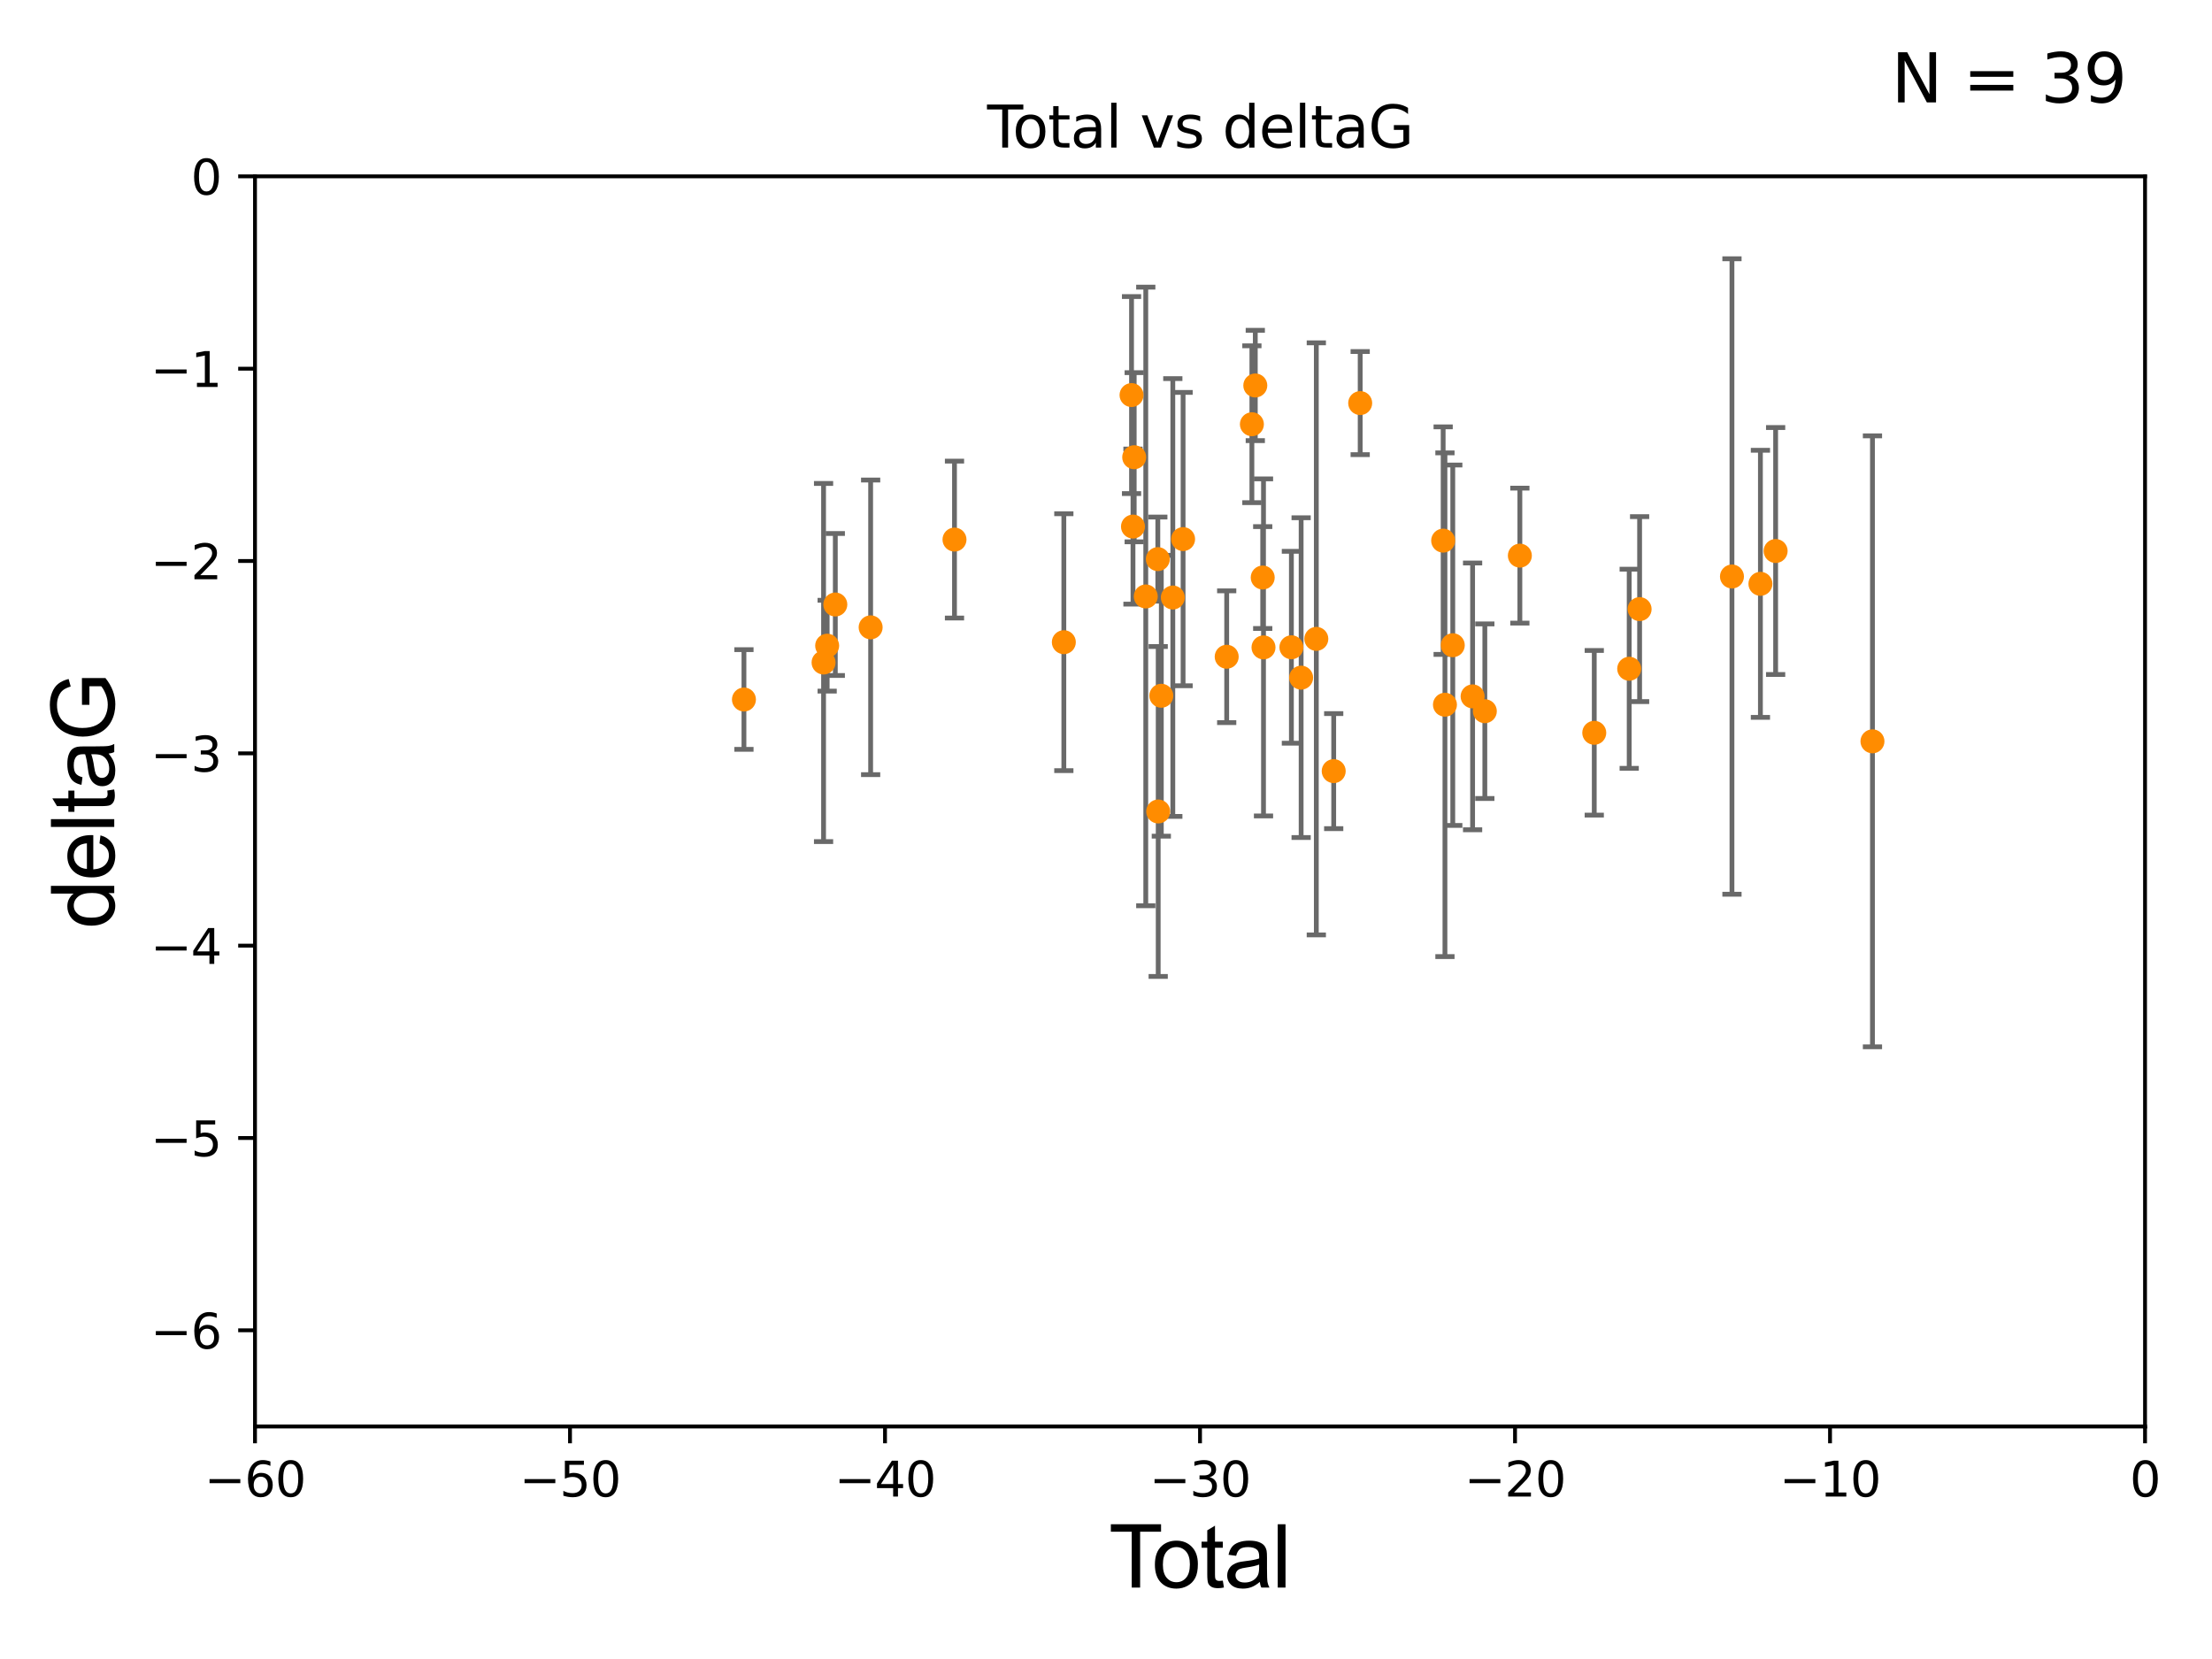 <?xml version="1.0" encoding="utf-8" standalone="no"?>
<!DOCTYPE svg PUBLIC "-//W3C//DTD SVG 1.1//EN"
  "http://www.w3.org/Graphics/SVG/1.1/DTD/svg11.dtd">
<svg xmlns:xlink="http://www.w3.org/1999/xlink" width="460.8pt" height="345.6pt" viewBox="0 0 460.8 345.6" xmlns="http://www.w3.org/2000/svg" version="1.1">
 <defs>
  <style type="text/css">*{stroke-linejoin: round; stroke-linecap: butt}</style>
 </defs>
 <g id="figure_1">
  <g id="patch_1">
   <path d="M 0 345.6 
L 460.8 345.6 
L 460.8 0 
L 0 0 
z
" style="fill: #ffffff"/>
  </g>
  <g id="axes_1">
   <g id="patch_2">
    <path d="M 53.12 297.16 
L 446.85 297.16 
L 446.85 36.739 
L 53.12 36.739 
z
" style="fill: #ffffff"/>
   </g>
   <g id="PathCollection_1">
    <defs>
     <path id="m7a48e1215f" d="M 0 1.118 
C 0.297 1.118 0.581 1 0.791 0.791 
C 1 0.581 1.118 0.297 1.118 0 
C 1.118 -0.297 1 -0.581 0.791 -0.791 
C 0.581 -1 0.297 -1.118 0 -1.118 
C -0.297 -1.118 -0.581 -1 -0.791 -0.791 
C -1 -0.581 -1.118 -0.297 -1.118 0 
C -1.118 0.297 -1 0.581 -0.791 0.791 
C -0.581 1 -0.297 1.118 0 1.118 
z
" style="stroke: #ff8c00"/>
    </defs>
    <g clip-path="url(#pa4c0f0b85e)">
     <use xlink:href="#m7a48e1215f" x="154.977" y="145.721" style="fill: #ff8c00; stroke: #ff8c00"/>
     <use xlink:href="#m7a48e1215f" x="171.564" y="138.013" style="fill: #ff8c00; stroke: #ff8c00"/>
     <use xlink:href="#m7a48e1215f" x="172.313" y="134.509" style="fill: #ff8c00; stroke: #ff8c00"/>
     <use xlink:href="#m7a48e1215f" x="174.011" y="125.928" style="fill: #ff8c00; stroke: #ff8c00"/>
     <use xlink:href="#m7a48e1215f" x="181.37" y="130.686" style="fill: #ff8c00; stroke: #ff8c00"/>
     <use xlink:href="#m7a48e1215f" x="198.839" y="112.404" style="fill: #ff8c00; stroke: #ff8c00"/>
     <use xlink:href="#m7a48e1215f" x="221.617" y="133.78" style="fill: #ff8c00; stroke: #ff8c00"/>
     <use xlink:href="#m7a48e1215f" x="235.72" y="82.3" style="fill: #ff8c00; stroke: #ff8c00"/>
     <use xlink:href="#m7a48e1215f" x="236.021" y="109.697" style="fill: #ff8c00; stroke: #ff8c00"/>
     <use xlink:href="#m7a48e1215f" x="236.275" y="95.251" style="fill: #ff8c00; stroke: #ff8c00"/>
     <use xlink:href="#m7a48e1215f" x="238.685" y="124.249" style="fill: #ff8c00; stroke: #ff8c00"/>
     <use xlink:href="#m7a48e1215f" x="241.195" y="116.475" style="fill: #ff8c00; stroke: #ff8c00"/>
     <use xlink:href="#m7a48e1215f" x="241.275" y="169.045" style="fill: #ff8c00; stroke: #ff8c00"/>
     <use xlink:href="#m7a48e1215f" x="241.924" y="144.937" style="fill: #ff8c00; stroke: #ff8c00"/>
     <use xlink:href="#m7a48e1215f" x="244.319" y="124.473" style="fill: #ff8c00; stroke: #ff8c00"/>
     <use xlink:href="#m7a48e1215f" x="246.459" y="112.303" style="fill: #ff8c00; stroke: #ff8c00"/>
     <use xlink:href="#m7a48e1215f" x="255.543" y="136.811" style="fill: #ff8c00; stroke: #ff8c00"/>
     <use xlink:href="#m7a48e1215f" x="260.792" y="88.376" style="fill: #ff8c00; stroke: #ff8c00"/>
     <use xlink:href="#m7a48e1215f" x="261.501" y="80.303" style="fill: #ff8c00; stroke: #ff8c00"/>
     <use xlink:href="#m7a48e1215f" x="263.046" y="120.309" style="fill: #ff8c00; stroke: #ff8c00"/>
     <use xlink:href="#m7a48e1215f" x="263.211" y="134.867" style="fill: #ff8c00; stroke: #ff8c00"/>
     <use xlink:href="#m7a48e1215f" x="269.021" y="134.839" style="fill: #ff8c00; stroke: #ff8c00"/>
     <use xlink:href="#m7a48e1215f" x="271.049" y="141.167" style="fill: #ff8c00; stroke: #ff8c00"/>
     <use xlink:href="#m7a48e1215f" x="274.214" y="133.088" style="fill: #ff8c00; stroke: #ff8c00"/>
     <use xlink:href="#m7a48e1215f" x="277.835" y="160.637" style="fill: #ff8c00; stroke: #ff8c00"/>
     <use xlink:href="#m7a48e1215f" x="283.352" y="83.97" style="fill: #ff8c00; stroke: #ff8c00"/>
     <use xlink:href="#m7a48e1215f" x="300.637" y="112.623" style="fill: #ff8c00; stroke: #ff8c00"/>
     <use xlink:href="#m7a48e1215f" x="301.009" y="146.807" style="fill: #ff8c00; stroke: #ff8c00"/>
     <use xlink:href="#m7a48e1215f" x="302.64" y="134.411" style="fill: #ff8c00; stroke: #ff8c00"/>
     <use xlink:href="#m7a48e1215f" x="306.769" y="145.07" style="fill: #ff8c00; stroke: #ff8c00"/>
     <use xlink:href="#m7a48e1215f" x="309.318" y="148.156" style="fill: #ff8c00; stroke: #ff8c00"/>
     <use xlink:href="#m7a48e1215f" x="316.615" y="115.749" style="fill: #ff8c00; stroke: #ff8c00"/>
     <use xlink:href="#m7a48e1215f" x="332.114" y="152.656" style="fill: #ff8c00; stroke: #ff8c00"/>
     <use xlink:href="#m7a48e1215f" x="339.392" y="139.314" style="fill: #ff8c00; stroke: #ff8c00"/>
     <use xlink:href="#m7a48e1215f" x="341.561" y="126.889" style="fill: #ff8c00; stroke: #ff8c00"/>
     <use xlink:href="#m7a48e1215f" x="360.8" y="120.096" style="fill: #ff8c00; stroke: #ff8c00"/>
     <use xlink:href="#m7a48e1215f" x="366.728" y="121.622" style="fill: #ff8c00; stroke: #ff8c00"/>
     <use xlink:href="#m7a48e1215f" x="369.897" y="114.785" style="fill: #ff8c00; stroke: #ff8c00"/>
     <use xlink:href="#m7a48e1215f" x="390.068" y="154.432" style="fill: #ff8c00; stroke: #ff8c00"/>
    </g>
   </g>
   <g id="matplotlib.axis_1">
    <g id="xtick_1">
     <g id="line2d_1">
      <defs>
       <path id="m9e425b34ab" d="M 0 0 
L 0 3.5 
" style="stroke: #000000; stroke-width: 0.8"/>
      </defs>
      <g>
       <use xlink:href="#m9e425b34ab" x="53.12" y="297.16" style="stroke: #000000; stroke-width: 0.8"/>
      </g>
     </g>
     <g id="text_1">
      <!-- −60 -->
      <g transform="translate(42.568 311.758)scale(0.1 -0.1)">
       <defs>
        <path id="DejaVuSans-2212" d="M 678 2272 
L 4684 2272 
L 4684 1741 
L 678 1741 
L 678 2272 
z
" transform="scale(0.016)"/>
        <path id="DejaVuSans-36" d="M 2113 2584 
Q 1688 2584 1439 2293 
Q 1191 2003 1191 1497 
Q 1191 994 1439 701 
Q 1688 409 2113 409 
Q 2538 409 2786 701 
Q 3034 994 3034 1497 
Q 3034 2003 2786 2293 
Q 2538 2584 2113 2584 
z
M 3366 4563 
L 3366 3988 
Q 3128 4100 2886 4159 
Q 2644 4219 2406 4219 
Q 1781 4219 1451 3797 
Q 1122 3375 1075 2522 
Q 1259 2794 1537 2939 
Q 1816 3084 2150 3084 
Q 2853 3084 3261 2657 
Q 3669 2231 3669 1497 
Q 3669 778 3244 343 
Q 2819 -91 2113 -91 
Q 1303 -91 875 529 
Q 447 1150 447 2328 
Q 447 3434 972 4092 
Q 1497 4750 2381 4750 
Q 2619 4750 2861 4703 
Q 3103 4656 3366 4563 
z
" transform="scale(0.016)"/>
        <path id="DejaVuSans-30" d="M 2034 4250 
Q 1547 4250 1301 3770 
Q 1056 3291 1056 2328 
Q 1056 1369 1301 889 
Q 1547 409 2034 409 
Q 2525 409 2770 889 
Q 3016 1369 3016 2328 
Q 3016 3291 2770 3770 
Q 2525 4250 2034 4250 
z
M 2034 4750 
Q 2819 4750 3233 4129 
Q 3647 3509 3647 2328 
Q 3647 1150 3233 529 
Q 2819 -91 2034 -91 
Q 1250 -91 836 529 
Q 422 1150 422 2328 
Q 422 3509 836 4129 
Q 1250 4750 2034 4750 
z
" transform="scale(0.016)"/>
       </defs>
       <use xlink:href="#DejaVuSans-2212"/>
       <use xlink:href="#DejaVuSans-36" x="83.789"/>
       <use xlink:href="#DejaVuSans-30" x="147.412"/>
      </g>
     </g>
    </g>
    <g id="xtick_2">
     <g id="line2d_2">
      <g>
       <use xlink:href="#m9e425b34ab" x="118.742" y="297.16" style="stroke: #000000; stroke-width: 0.8"/>
      </g>
     </g>
     <g id="text_2">
      <!-- −50 -->
      <g transform="translate(108.189 311.758)scale(0.1 -0.1)">
       <defs>
        <path id="DejaVuSans-35" d="M 691 4666 
L 3169 4666 
L 3169 4134 
L 1269 4134 
L 1269 2991 
Q 1406 3038 1543 3061 
Q 1681 3084 1819 3084 
Q 2600 3084 3056 2656 
Q 3513 2228 3513 1497 
Q 3513 744 3044 326 
Q 2575 -91 1722 -91 
Q 1428 -91 1123 -41 
Q 819 9 494 109 
L 494 744 
Q 775 591 1075 516 
Q 1375 441 1709 441 
Q 2250 441 2565 725 
Q 2881 1009 2881 1497 
Q 2881 1984 2565 2268 
Q 2250 2553 1709 2553 
Q 1456 2553 1204 2497 
Q 953 2441 691 2322 
L 691 4666 
z
" transform="scale(0.016)"/>
       </defs>
       <use xlink:href="#DejaVuSans-2212"/>
       <use xlink:href="#DejaVuSans-35" x="83.789"/>
       <use xlink:href="#DejaVuSans-30" x="147.412"/>
      </g>
     </g>
    </g>
    <g id="xtick_3">
     <g id="line2d_3">
      <g>
       <use xlink:href="#m9e425b34ab" x="184.363" y="297.16" style="stroke: #000000; stroke-width: 0.8"/>
      </g>
     </g>
     <g id="text_3">
      <!-- −40 -->
      <g transform="translate(173.811 311.758)scale(0.1 -0.1)">
       <defs>
        <path id="DejaVuSans-34" d="M 2419 4116 
L 825 1625 
L 2419 1625 
L 2419 4116 
z
M 2253 4666 
L 3047 4666 
L 3047 1625 
L 3713 1625 
L 3713 1100 
L 3047 1100 
L 3047 0 
L 2419 0 
L 2419 1100 
L 313 1100 
L 313 1709 
L 2253 4666 
z
" transform="scale(0.016)"/>
       </defs>
       <use xlink:href="#DejaVuSans-2212"/>
       <use xlink:href="#DejaVuSans-34" x="83.789"/>
       <use xlink:href="#DejaVuSans-30" x="147.412"/>
      </g>
     </g>
    </g>
    <g id="xtick_4">
     <g id="line2d_4">
      <g>
       <use xlink:href="#m9e425b34ab" x="249.985" y="297.16" style="stroke: #000000; stroke-width: 0.8"/>
      </g>
     </g>
     <g id="text_4">
      <!-- −30 -->
      <g transform="translate(239.433 311.758)scale(0.1 -0.1)">
       <defs>
        <path id="DejaVuSans-33" d="M 2597 2516 
Q 3050 2419 3304 2112 
Q 3559 1806 3559 1356 
Q 3559 666 3084 287 
Q 2609 -91 1734 -91 
Q 1441 -91 1130 -33 
Q 819 25 488 141 
L 488 750 
Q 750 597 1062 519 
Q 1375 441 1716 441 
Q 2309 441 2620 675 
Q 2931 909 2931 1356 
Q 2931 1769 2642 2001 
Q 2353 2234 1838 2234 
L 1294 2234 
L 1294 2753 
L 1863 2753 
Q 2328 2753 2575 2939 
Q 2822 3125 2822 3475 
Q 2822 3834 2567 4026 
Q 2313 4219 1838 4219 
Q 1578 4219 1281 4162 
Q 984 4106 628 3988 
L 628 4550 
Q 988 4650 1302 4700 
Q 1616 4750 1894 4750 
Q 2613 4750 3031 4423 
Q 3450 4097 3450 3541 
Q 3450 3153 3228 2886 
Q 3006 2619 2597 2516 
z
" transform="scale(0.016)"/>
       </defs>
       <use xlink:href="#DejaVuSans-2212"/>
       <use xlink:href="#DejaVuSans-33" x="83.789"/>
       <use xlink:href="#DejaVuSans-30" x="147.412"/>
      </g>
     </g>
    </g>
    <g id="xtick_5">
     <g id="line2d_5">
      <g>
       <use xlink:href="#m9e425b34ab" x="315.607" y="297.16" style="stroke: #000000; stroke-width: 0.8"/>
      </g>
     </g>
     <g id="text_5">
      <!-- −20 -->
      <g transform="translate(305.054 311.758)scale(0.1 -0.1)">
       <defs>
        <path id="DejaVuSans-32" d="M 1228 531 
L 3431 531 
L 3431 0 
L 469 0 
L 469 531 
Q 828 903 1448 1529 
Q 2069 2156 2228 2338 
Q 2531 2678 2651 2914 
Q 2772 3150 2772 3378 
Q 2772 3750 2511 3984 
Q 2250 4219 1831 4219 
Q 1534 4219 1204 4116 
Q 875 4013 500 3803 
L 500 4441 
Q 881 4594 1212 4672 
Q 1544 4750 1819 4750 
Q 2544 4750 2975 4387 
Q 3406 4025 3406 3419 
Q 3406 3131 3298 2873 
Q 3191 2616 2906 2266 
Q 2828 2175 2409 1742 
Q 1991 1309 1228 531 
z
" transform="scale(0.016)"/>
       </defs>
       <use xlink:href="#DejaVuSans-2212"/>
       <use xlink:href="#DejaVuSans-32" x="83.789"/>
       <use xlink:href="#DejaVuSans-30" x="147.412"/>
      </g>
     </g>
    </g>
    <g id="xtick_6">
     <g id="line2d_6">
      <g>
       <use xlink:href="#m9e425b34ab" x="381.228" y="297.16" style="stroke: #000000; stroke-width: 0.8"/>
      </g>
     </g>
     <g id="text_6">
      <!-- −10 -->
      <g transform="translate(370.676 311.758)scale(0.1 -0.1)">
       <defs>
        <path id="DejaVuSans-31" d="M 794 531 
L 1825 531 
L 1825 4091 
L 703 3866 
L 703 4441 
L 1819 4666 
L 2450 4666 
L 2450 531 
L 3481 531 
L 3481 0 
L 794 0 
L 794 531 
z
" transform="scale(0.016)"/>
       </defs>
       <use xlink:href="#DejaVuSans-2212"/>
       <use xlink:href="#DejaVuSans-31" x="83.789"/>
       <use xlink:href="#DejaVuSans-30" x="147.412"/>
      </g>
     </g>
    </g>
    <g id="xtick_7">
     <g id="line2d_7">
      <g>
       <use xlink:href="#m9e425b34ab" x="446.85" y="297.16" style="stroke: #000000; stroke-width: 0.8"/>
      </g>
     </g>
     <g id="text_7">
      <!-- 0 -->
      <g transform="translate(443.669 311.758)scale(0.1 -0.1)">
       <use xlink:href="#DejaVuSans-30"/>
      </g>
     </g>
    </g>
    <g id="text_8">
     <!-- Total -->
     <g transform="translate(230.98 330.722)scale(0.18 -0.18)">
      <defs>
       <path id="ArialMT-54" d="M 1659 0 
L 1659 4041 
L 150 4041 
L 150 4581 
L 3781 4581 
L 3781 4041 
L 2266 4041 
L 2266 0 
L 1659 0 
z
" transform="scale(0.016)"/>
       <path id="ArialMT-6f" d="M 213 1659 
Q 213 2581 725 3025 
Q 1153 3394 1769 3394 
Q 2453 3394 2887 2945 
Q 3322 2497 3322 1706 
Q 3322 1066 3130 698 
Q 2938 331 2570 128 
Q 2203 -75 1769 -75 
Q 1072 -75 642 372 
Q 213 819 213 1659 
z
M 791 1659 
Q 791 1022 1069 705 
Q 1347 388 1769 388 
Q 2188 388 2466 706 
Q 2744 1025 2744 1678 
Q 2744 2294 2464 2611 
Q 2184 2928 1769 2928 
Q 1347 2928 1069 2612 
Q 791 2297 791 1659 
z
" transform="scale(0.016)"/>
       <path id="ArialMT-74" d="M 1650 503 
L 1731 6 
Q 1494 -44 1306 -44 
Q 1000 -44 831 53 
Q 663 150 594 308 
Q 525 466 525 972 
L 525 2881 
L 113 2881 
L 113 3319 
L 525 3319 
L 525 4141 
L 1084 4478 
L 1084 3319 
L 1650 3319 
L 1650 2881 
L 1084 2881 
L 1084 941 
Q 1084 700 1114 631 
Q 1144 563 1211 522 
Q 1278 481 1403 481 
Q 1497 481 1650 503 
z
" transform="scale(0.016)"/>
       <path id="ArialMT-61" d="M 2588 409 
Q 2275 144 1986 34 
Q 1697 -75 1366 -75 
Q 819 -75 525 192 
Q 231 459 231 875 
Q 231 1119 342 1320 
Q 453 1522 633 1644 
Q 813 1766 1038 1828 
Q 1203 1872 1538 1913 
Q 2219 1994 2541 2106 
Q 2544 2222 2544 2253 
Q 2544 2597 2384 2738 
Q 2169 2928 1744 2928 
Q 1347 2928 1158 2789 
Q 969 2650 878 2297 
L 328 2372 
Q 403 2725 575 2942 
Q 747 3159 1072 3276 
Q 1397 3394 1825 3394 
Q 2250 3394 2515 3294 
Q 2781 3194 2906 3042 
Q 3031 2891 3081 2659 
Q 3109 2516 3109 2141 
L 3109 1391 
Q 3109 606 3145 398 
Q 3181 191 3288 0 
L 2700 0 
Q 2613 175 2588 409 
z
M 2541 1666 
Q 2234 1541 1622 1453 
Q 1275 1403 1131 1340 
Q 988 1278 909 1158 
Q 831 1038 831 891 
Q 831 666 1001 516 
Q 1172 366 1500 366 
Q 1825 366 2078 508 
Q 2331 650 2450 897 
Q 2541 1088 2541 1459 
L 2541 1666 
z
" transform="scale(0.016)"/>
       <path id="ArialMT-6c" d="M 409 0 
L 409 4581 
L 972 4581 
L 972 0 
L 409 0 
z
" transform="scale(0.016)"/>
      </defs>
      <use xlink:href="#ArialMT-54"/>
      <use xlink:href="#ArialMT-6f" x="49.959"/>
      <use xlink:href="#ArialMT-74" x="105.574"/>
      <use xlink:href="#ArialMT-61" x="133.357"/>
      <use xlink:href="#ArialMT-6c" x="188.973"/>
     </g>
    </g>
   </g>
   <g id="matplotlib.axis_2">
    <g id="ytick_1">
     <g id="line2d_8">
      <defs>
       <path id="m836fa73265" d="M 0 0 
L -3.5 0 
" style="stroke: #000000; stroke-width: 0.8"/>
      </defs>
      <g>
       <use xlink:href="#m836fa73265" x="53.12" y="277.128" style="stroke: #000000; stroke-width: 0.8"/>
      </g>
     </g>
     <g id="text_9">
      <!-- −6 -->
      <g transform="translate(31.378 280.927)scale(0.1 -0.1)">
       <use xlink:href="#DejaVuSans-2212"/>
       <use xlink:href="#DejaVuSans-36" x="83.789"/>
      </g>
     </g>
    </g>
    <g id="ytick_2">
     <g id="line2d_9">
      <g>
       <use xlink:href="#m836fa73265" x="53.12" y="237.063" style="stroke: #000000; stroke-width: 0.8"/>
      </g>
     </g>
     <g id="text_10">
      <!-- −5 -->
      <g transform="translate(31.378 240.862)scale(0.1 -0.1)">
       <use xlink:href="#DejaVuSans-2212"/>
       <use xlink:href="#DejaVuSans-35" x="83.789"/>
      </g>
     </g>
    </g>
    <g id="ytick_3">
     <g id="line2d_10">
      <g>
       <use xlink:href="#m836fa73265" x="53.12" y="196.998" style="stroke: #000000; stroke-width: 0.8"/>
      </g>
     </g>
     <g id="text_11">
      <!-- −4 -->
      <g transform="translate(31.378 200.797)scale(0.1 -0.1)">
       <use xlink:href="#DejaVuSans-2212"/>
       <use xlink:href="#DejaVuSans-34" x="83.789"/>
      </g>
     </g>
    </g>
    <g id="ytick_4">
     <g id="line2d_11">
      <g>
       <use xlink:href="#m836fa73265" x="53.12" y="156.933" style="stroke: #000000; stroke-width: 0.8"/>
      </g>
     </g>
     <g id="text_12">
      <!-- −3 -->
      <g transform="translate(31.378 160.733)scale(0.1 -0.1)">
       <use xlink:href="#DejaVuSans-2212"/>
       <use xlink:href="#DejaVuSans-33" x="83.789"/>
      </g>
     </g>
    </g>
    <g id="ytick_5">
     <g id="line2d_12">
      <g>
       <use xlink:href="#m836fa73265" x="53.12" y="116.869" style="stroke: #000000; stroke-width: 0.8"/>
      </g>
     </g>
     <g id="text_13">
      <!-- −2 -->
      <g transform="translate(31.378 120.668)scale(0.1 -0.1)">
       <use xlink:href="#DejaVuSans-2212"/>
       <use xlink:href="#DejaVuSans-32" x="83.789"/>
      </g>
     </g>
    </g>
    <g id="ytick_6">
     <g id="line2d_13">
      <g>
       <use xlink:href="#m836fa73265" x="53.12" y="76.804" style="stroke: #000000; stroke-width: 0.8"/>
      </g>
     </g>
     <g id="text_14">
      <!-- −1 -->
      <g transform="translate(31.378 80.603)scale(0.1 -0.1)">
       <use xlink:href="#DejaVuSans-2212"/>
       <use xlink:href="#DejaVuSans-31" x="83.789"/>
      </g>
     </g>
    </g>
    <g id="ytick_7">
     <g id="line2d_14">
      <g>
       <use xlink:href="#m836fa73265" x="53.12" y="36.739" style="stroke: #000000; stroke-width: 0.8"/>
      </g>
     </g>
     <g id="text_15">
      <!-- 0 -->
      <g transform="translate(39.758 40.538)scale(0.1 -0.1)">
       <use xlink:href="#DejaVuSans-30"/>
      </g>
     </g>
    </g>
    <g id="text_16">
     <!-- deltaG -->
     <g transform="translate(23.8 193.464)rotate(-90)scale(0.18 -0.18)">
      <defs>
       <path id="ArialMT-64" d="M 2575 0 
L 2575 419 
Q 2259 -75 1647 -75 
Q 1250 -75 917 144 
Q 584 363 401 755 
Q 219 1147 219 1656 
Q 219 2153 384 2558 
Q 550 2963 881 3178 
Q 1213 3394 1622 3394 
Q 1922 3394 2156 3267 
Q 2391 3141 2538 2938 
L 2538 4581 
L 3097 4581 
L 3097 0 
L 2575 0 
z
M 797 1656 
Q 797 1019 1065 703 
Q 1334 388 1700 388 
Q 2069 388 2326 689 
Q 2584 991 2584 1609 
Q 2584 2291 2321 2609 
Q 2059 2928 1675 2928 
Q 1300 2928 1048 2622 
Q 797 2316 797 1656 
z
" transform="scale(0.016)"/>
       <path id="ArialMT-65" d="M 2694 1069 
L 3275 997 
Q 3138 488 2766 206 
Q 2394 -75 1816 -75 
Q 1088 -75 661 373 
Q 234 822 234 1631 
Q 234 2469 665 2931 
Q 1097 3394 1784 3394 
Q 2450 3394 2872 2941 
Q 3294 2488 3294 1666 
Q 3294 1616 3291 1516 
L 816 1516 
Q 847 969 1125 678 
Q 1403 388 1819 388 
Q 2128 388 2347 550 
Q 2566 713 2694 1069 
z
M 847 1978 
L 2700 1978 
Q 2663 2397 2488 2606 
Q 2219 2931 1791 2931 
Q 1403 2931 1139 2672 
Q 875 2413 847 1978 
z
" transform="scale(0.016)"/>
       <path id="ArialMT-47" d="M 2638 1797 
L 2638 2334 
L 4578 2338 
L 4578 638 
Q 4131 281 3656 101 
Q 3181 -78 2681 -78 
Q 2006 -78 1454 211 
Q 903 500 622 1047 
Q 341 1594 341 2269 
Q 341 2938 620 3517 
Q 900 4097 1425 4378 
Q 1950 4659 2634 4659 
Q 3131 4659 3532 4498 
Q 3934 4338 4162 4050 
Q 4391 3763 4509 3300 
L 3963 3150 
Q 3859 3500 3706 3700 
Q 3553 3900 3268 4020 
Q 2984 4141 2638 4141 
Q 2222 4141 1919 4014 
Q 1616 3888 1430 3681 
Q 1244 3475 1141 3228 
Q 966 2803 966 2306 
Q 966 1694 1177 1281 
Q 1388 869 1791 669 
Q 2194 469 2647 469 
Q 3041 469 3416 620 
Q 3791 772 3984 944 
L 3984 1797 
L 2638 1797 
z
" transform="scale(0.016)"/>
      </defs>
      <use xlink:href="#ArialMT-64"/>
      <use xlink:href="#ArialMT-65" x="55.615"/>
      <use xlink:href="#ArialMT-6c" x="111.23"/>
      <use xlink:href="#ArialMT-74" x="133.447"/>
      <use xlink:href="#ArialMT-61" x="161.23"/>
      <use xlink:href="#ArialMT-47" x="216.846"/>
     </g>
    </g>
   </g>
   <g id="LineCollection_1">
    <path d="M 154.977 156.104 
L 154.977 135.337 
" clip-path="url(#pa4c0f0b85e)" style="fill: none; stroke: #696969"/>
    <path d="M 171.564 175.315 
L 171.564 100.711 
" clip-path="url(#pa4c0f0b85e)" style="fill: none; stroke: #696969"/>
    <path d="M 172.313 143.973 
L 172.313 125.045 
" clip-path="url(#pa4c0f0b85e)" style="fill: none; stroke: #696969"/>
    <path d="M 174.011 140.716 
L 174.011 111.139 
" clip-path="url(#pa4c0f0b85e)" style="fill: none; stroke: #696969"/>
    <path d="M 181.37 161.373 
L 181.37 100 
" clip-path="url(#pa4c0f0b85e)" style="fill: none; stroke: #696969"/>
    <path d="M 198.839 128.747 
L 198.839 96.061 
" clip-path="url(#pa4c0f0b85e)" style="fill: none; stroke: #696969"/>
    <path d="M 221.617 160.534 
L 221.617 107.026 
" clip-path="url(#pa4c0f0b85e)" style="fill: none; stroke: #696969"/>
    <path d="M 235.72 102.821 
L 235.72 61.778 
" clip-path="url(#pa4c0f0b85e)" style="fill: none; stroke: #696969"/>
    <path d="M 236.021 125.848 
L 236.021 93.545 
" clip-path="url(#pa4c0f0b85e)" style="fill: none; stroke: #696969"/>
    <path d="M 236.275 112.873 
L 236.275 77.629 
" clip-path="url(#pa4c0f0b85e)" style="fill: none; stroke: #696969"/>
    <path d="M 238.685 188.681 
L 238.685 59.816 
" clip-path="url(#pa4c0f0b85e)" style="fill: none; stroke: #696969"/>
    <path d="M 241.195 125.235 
L 241.195 107.714 
" clip-path="url(#pa4c0f0b85e)" style="fill: none; stroke: #696969"/>
    <path d="M 241.275 203.41 
L 241.275 134.679 
" clip-path="url(#pa4c0f0b85e)" style="fill: none; stroke: #696969"/>
    <path d="M 241.924 174.185 
L 241.924 115.69 
" clip-path="url(#pa4c0f0b85e)" style="fill: none; stroke: #696969"/>
    <path d="M 244.319 170.073 
L 244.319 78.872 
" clip-path="url(#pa4c0f0b85e)" style="fill: none; stroke: #696969"/>
    <path d="M 246.459 142.856 
L 246.459 81.749 
" clip-path="url(#pa4c0f0b85e)" style="fill: none; stroke: #696969"/>
    <path d="M 255.543 150.536 
L 255.543 123.085 
" clip-path="url(#pa4c0f0b85e)" style="fill: none; stroke: #696969"/>
    <path d="M 260.792 104.715 
L 260.792 72.037 
" clip-path="url(#pa4c0f0b85e)" style="fill: none; stroke: #696969"/>
    <path d="M 261.501 91.793 
L 261.501 68.812 
" clip-path="url(#pa4c0f0b85e)" style="fill: none; stroke: #696969"/>
    <path d="M 263.046 130.92 
L 263.046 109.697 
" clip-path="url(#pa4c0f0b85e)" style="fill: none; stroke: #696969"/>
    <path d="M 263.211 169.975 
L 263.211 99.76 
" clip-path="url(#pa4c0f0b85e)" style="fill: none; stroke: #696969"/>
    <path d="M 269.021 154.823 
L 269.021 114.854 
" clip-path="url(#pa4c0f0b85e)" style="fill: none; stroke: #696969"/>
    <path d="M 271.049 174.474 
L 271.049 107.86 
" clip-path="url(#pa4c0f0b85e)" style="fill: none; stroke: #696969"/>
    <path d="M 274.214 194.759 
L 274.214 71.418 
" clip-path="url(#pa4c0f0b85e)" style="fill: none; stroke: #696969"/>
    <path d="M 277.835 172.622 
L 277.835 148.652 
" clip-path="url(#pa4c0f0b85e)" style="fill: none; stroke: #696969"/>
    <path d="M 283.352 94.712 
L 283.352 73.227 
" clip-path="url(#pa4c0f0b85e)" style="fill: none; stroke: #696969"/>
    <path d="M 300.637 136.325 
L 300.637 88.921 
" clip-path="url(#pa4c0f0b85e)" style="fill: none; stroke: #696969"/>
    <path d="M 301.009 199.275 
L 301.009 94.34 
" clip-path="url(#pa4c0f0b85e)" style="fill: none; stroke: #696969"/>
    <path d="M 302.64 171.948 
L 302.64 96.875 
" clip-path="url(#pa4c0f0b85e)" style="fill: none; stroke: #696969"/>
    <path d="M 306.769 172.856 
L 306.769 117.284 
" clip-path="url(#pa4c0f0b85e)" style="fill: none; stroke: #696969"/>
    <path d="M 309.318 166.342 
L 309.318 129.97 
" clip-path="url(#pa4c0f0b85e)" style="fill: none; stroke: #696969"/>
    <path d="M 316.615 129.806 
L 316.615 101.693 
" clip-path="url(#pa4c0f0b85e)" style="fill: none; stroke: #696969"/>
    <path d="M 332.114 169.802 
L 332.114 135.51 
" clip-path="url(#pa4c0f0b85e)" style="fill: none; stroke: #696969"/>
    <path d="M 339.392 160.057 
L 339.392 118.571 
" clip-path="url(#pa4c0f0b85e)" style="fill: none; stroke: #696969"/>
    <path d="M 341.561 146.155 
L 341.561 107.623 
" clip-path="url(#pa4c0f0b85e)" style="fill: none; stroke: #696969"/>
    <path d="M 360.8 186.285 
L 360.8 53.907 
" clip-path="url(#pa4c0f0b85e)" style="fill: none; stroke: #696969"/>
    <path d="M 366.728 149.442 
L 366.728 93.801 
" clip-path="url(#pa4c0f0b85e)" style="fill: none; stroke: #696969"/>
    <path d="M 369.897 140.506 
L 369.897 89.064 
" clip-path="url(#pa4c0f0b85e)" style="fill: none; stroke: #696969"/>
    <path d="M 390.068 218.069 
L 390.068 90.795 
" clip-path="url(#pa4c0f0b85e)" style="fill: none; stroke: #696969"/>
   </g>
   <g id="line2d_15">
    <defs>
     <path id="m3ac176b987" d="M 2 0 
L -2 -0 
" style="stroke: #696969"/>
    </defs>
    <g clip-path="url(#pa4c0f0b85e)">
     <use xlink:href="#m3ac176b987" x="154.977" y="156.104" style="fill: #696969; stroke: #696969"/>
     <use xlink:href="#m3ac176b987" x="171.564" y="175.315" style="fill: #696969; stroke: #696969"/>
     <use xlink:href="#m3ac176b987" x="172.313" y="143.973" style="fill: #696969; stroke: #696969"/>
     <use xlink:href="#m3ac176b987" x="174.011" y="140.716" style="fill: #696969; stroke: #696969"/>
     <use xlink:href="#m3ac176b987" x="181.37" y="161.373" style="fill: #696969; stroke: #696969"/>
     <use xlink:href="#m3ac176b987" x="198.839" y="128.747" style="fill: #696969; stroke: #696969"/>
     <use xlink:href="#m3ac176b987" x="221.617" y="160.534" style="fill: #696969; stroke: #696969"/>
     <use xlink:href="#m3ac176b987" x="235.72" y="102.821" style="fill: #696969; stroke: #696969"/>
     <use xlink:href="#m3ac176b987" x="236.021" y="125.848" style="fill: #696969; stroke: #696969"/>
     <use xlink:href="#m3ac176b987" x="236.275" y="112.873" style="fill: #696969; stroke: #696969"/>
     <use xlink:href="#m3ac176b987" x="238.685" y="188.681" style="fill: #696969; stroke: #696969"/>
     <use xlink:href="#m3ac176b987" x="241.195" y="125.235" style="fill: #696969; stroke: #696969"/>
     <use xlink:href="#m3ac176b987" x="241.275" y="203.41" style="fill: #696969; stroke: #696969"/>
     <use xlink:href="#m3ac176b987" x="241.924" y="174.185" style="fill: #696969; stroke: #696969"/>
     <use xlink:href="#m3ac176b987" x="244.319" y="170.073" style="fill: #696969; stroke: #696969"/>
     <use xlink:href="#m3ac176b987" x="246.459" y="142.856" style="fill: #696969; stroke: #696969"/>
     <use xlink:href="#m3ac176b987" x="255.543" y="150.536" style="fill: #696969; stroke: #696969"/>
     <use xlink:href="#m3ac176b987" x="260.792" y="104.715" style="fill: #696969; stroke: #696969"/>
     <use xlink:href="#m3ac176b987" x="261.501" y="91.793" style="fill: #696969; stroke: #696969"/>
     <use xlink:href="#m3ac176b987" x="263.046" y="130.92" style="fill: #696969; stroke: #696969"/>
     <use xlink:href="#m3ac176b987" x="263.211" y="169.975" style="fill: #696969; stroke: #696969"/>
     <use xlink:href="#m3ac176b987" x="269.021" y="154.823" style="fill: #696969; stroke: #696969"/>
     <use xlink:href="#m3ac176b987" x="271.049" y="174.474" style="fill: #696969; stroke: #696969"/>
     <use xlink:href="#m3ac176b987" x="274.214" y="194.759" style="fill: #696969; stroke: #696969"/>
     <use xlink:href="#m3ac176b987" x="277.835" y="172.622" style="fill: #696969; stroke: #696969"/>
     <use xlink:href="#m3ac176b987" x="283.352" y="94.712" style="fill: #696969; stroke: #696969"/>
     <use xlink:href="#m3ac176b987" x="300.637" y="136.325" style="fill: #696969; stroke: #696969"/>
     <use xlink:href="#m3ac176b987" x="301.009" y="199.275" style="fill: #696969; stroke: #696969"/>
     <use xlink:href="#m3ac176b987" x="302.64" y="171.948" style="fill: #696969; stroke: #696969"/>
     <use xlink:href="#m3ac176b987" x="306.769" y="172.856" style="fill: #696969; stroke: #696969"/>
     <use xlink:href="#m3ac176b987" x="309.318" y="166.342" style="fill: #696969; stroke: #696969"/>
     <use xlink:href="#m3ac176b987" x="316.615" y="129.806" style="fill: #696969; stroke: #696969"/>
     <use xlink:href="#m3ac176b987" x="332.114" y="169.802" style="fill: #696969; stroke: #696969"/>
     <use xlink:href="#m3ac176b987" x="339.392" y="160.057" style="fill: #696969; stroke: #696969"/>
     <use xlink:href="#m3ac176b987" x="341.561" y="146.155" style="fill: #696969; stroke: #696969"/>
     <use xlink:href="#m3ac176b987" x="360.8" y="186.285" style="fill: #696969; stroke: #696969"/>
     <use xlink:href="#m3ac176b987" x="366.728" y="149.442" style="fill: #696969; stroke: #696969"/>
     <use xlink:href="#m3ac176b987" x="369.897" y="140.506" style="fill: #696969; stroke: #696969"/>
     <use xlink:href="#m3ac176b987" x="390.068" y="218.069" style="fill: #696969; stroke: #696969"/>
    </g>
   </g>
   <g id="line2d_16">
    <g clip-path="url(#pa4c0f0b85e)">
     <use xlink:href="#m3ac176b987" x="154.977" y="135.337" style="fill: #696969; stroke: #696969"/>
     <use xlink:href="#m3ac176b987" x="171.564" y="100.711" style="fill: #696969; stroke: #696969"/>
     <use xlink:href="#m3ac176b987" x="172.313" y="125.045" style="fill: #696969; stroke: #696969"/>
     <use xlink:href="#m3ac176b987" x="174.011" y="111.139" style="fill: #696969; stroke: #696969"/>
     <use xlink:href="#m3ac176b987" x="181.37" y="100" style="fill: #696969; stroke: #696969"/>
     <use xlink:href="#m3ac176b987" x="198.839" y="96.061" style="fill: #696969; stroke: #696969"/>
     <use xlink:href="#m3ac176b987" x="221.617" y="107.026" style="fill: #696969; stroke: #696969"/>
     <use xlink:href="#m3ac176b987" x="235.72" y="61.778" style="fill: #696969; stroke: #696969"/>
     <use xlink:href="#m3ac176b987" x="236.021" y="93.545" style="fill: #696969; stroke: #696969"/>
     <use xlink:href="#m3ac176b987" x="236.275" y="77.629" style="fill: #696969; stroke: #696969"/>
     <use xlink:href="#m3ac176b987" x="238.685" y="59.816" style="fill: #696969; stroke: #696969"/>
     <use xlink:href="#m3ac176b987" x="241.195" y="107.714" style="fill: #696969; stroke: #696969"/>
     <use xlink:href="#m3ac176b987" x="241.275" y="134.679" style="fill: #696969; stroke: #696969"/>
     <use xlink:href="#m3ac176b987" x="241.924" y="115.69" style="fill: #696969; stroke: #696969"/>
     <use xlink:href="#m3ac176b987" x="244.319" y="78.872" style="fill: #696969; stroke: #696969"/>
     <use xlink:href="#m3ac176b987" x="246.459" y="81.749" style="fill: #696969; stroke: #696969"/>
     <use xlink:href="#m3ac176b987" x="255.543" y="123.085" style="fill: #696969; stroke: #696969"/>
     <use xlink:href="#m3ac176b987" x="260.792" y="72.037" style="fill: #696969; stroke: #696969"/>
     <use xlink:href="#m3ac176b987" x="261.501" y="68.812" style="fill: #696969; stroke: #696969"/>
     <use xlink:href="#m3ac176b987" x="263.046" y="109.697" style="fill: #696969; stroke: #696969"/>
     <use xlink:href="#m3ac176b987" x="263.211" y="99.76" style="fill: #696969; stroke: #696969"/>
     <use xlink:href="#m3ac176b987" x="269.021" y="114.854" style="fill: #696969; stroke: #696969"/>
     <use xlink:href="#m3ac176b987" x="271.049" y="107.86" style="fill: #696969; stroke: #696969"/>
     <use xlink:href="#m3ac176b987" x="274.214" y="71.418" style="fill: #696969; stroke: #696969"/>
     <use xlink:href="#m3ac176b987" x="277.835" y="148.652" style="fill: #696969; stroke: #696969"/>
     <use xlink:href="#m3ac176b987" x="283.352" y="73.227" style="fill: #696969; stroke: #696969"/>
     <use xlink:href="#m3ac176b987" x="300.637" y="88.921" style="fill: #696969; stroke: #696969"/>
     <use xlink:href="#m3ac176b987" x="301.009" y="94.34" style="fill: #696969; stroke: #696969"/>
     <use xlink:href="#m3ac176b987" x="302.64" y="96.875" style="fill: #696969; stroke: #696969"/>
     <use xlink:href="#m3ac176b987" x="306.769" y="117.284" style="fill: #696969; stroke: #696969"/>
     <use xlink:href="#m3ac176b987" x="309.318" y="129.97" style="fill: #696969; stroke: #696969"/>
     <use xlink:href="#m3ac176b987" x="316.615" y="101.693" style="fill: #696969; stroke: #696969"/>
     <use xlink:href="#m3ac176b987" x="332.114" y="135.51" style="fill: #696969; stroke: #696969"/>
     <use xlink:href="#m3ac176b987" x="339.392" y="118.571" style="fill: #696969; stroke: #696969"/>
     <use xlink:href="#m3ac176b987" x="341.561" y="107.623" style="fill: #696969; stroke: #696969"/>
     <use xlink:href="#m3ac176b987" x="360.8" y="53.907" style="fill: #696969; stroke: #696969"/>
     <use xlink:href="#m3ac176b987" x="366.728" y="93.801" style="fill: #696969; stroke: #696969"/>
     <use xlink:href="#m3ac176b987" x="369.897" y="89.064" style="fill: #696969; stroke: #696969"/>
     <use xlink:href="#m3ac176b987" x="390.068" y="90.795" style="fill: #696969; stroke: #696969"/>
    </g>
   </g>
   <g id="line2d_17">
    <defs>
     <path id="m5bafba00a3" d="M 0 2 
C 0.53 2 1.039 1.789 1.414 1.414 
C 1.789 1.039 2 0.53 2 0 
C 2 -0.53 1.789 -1.039 1.414 -1.414 
C 1.039 -1.789 0.53 -2 0 -2 
C -0.53 -2 -1.039 -1.789 -1.414 -1.414 
C -1.789 -1.039 -2 -0.53 -2 0 
C -2 0.53 -1.789 1.039 -1.414 1.414 
C -1.039 1.789 -0.53 2 0 2 
z
" style="stroke: #ff8c00"/>
    </defs>
    <g clip-path="url(#pa4c0f0b85e)">
     <use xlink:href="#m5bafba00a3" x="154.977" y="145.721" style="fill: #ff8c00; stroke: #ff8c00"/>
     <use xlink:href="#m5bafba00a3" x="171.564" y="138.013" style="fill: #ff8c00; stroke: #ff8c00"/>
     <use xlink:href="#m5bafba00a3" x="172.313" y="134.509" style="fill: #ff8c00; stroke: #ff8c00"/>
     <use xlink:href="#m5bafba00a3" x="174.011" y="125.928" style="fill: #ff8c00; stroke: #ff8c00"/>
     <use xlink:href="#m5bafba00a3" x="181.37" y="130.686" style="fill: #ff8c00; stroke: #ff8c00"/>
     <use xlink:href="#m5bafba00a3" x="198.839" y="112.404" style="fill: #ff8c00; stroke: #ff8c00"/>
     <use xlink:href="#m5bafba00a3" x="221.617" y="133.78" style="fill: #ff8c00; stroke: #ff8c00"/>
     <use xlink:href="#m5bafba00a3" x="235.72" y="82.3" style="fill: #ff8c00; stroke: #ff8c00"/>
     <use xlink:href="#m5bafba00a3" x="236.021" y="109.697" style="fill: #ff8c00; stroke: #ff8c00"/>
     <use xlink:href="#m5bafba00a3" x="236.275" y="95.251" style="fill: #ff8c00; stroke: #ff8c00"/>
     <use xlink:href="#m5bafba00a3" x="238.685" y="124.249" style="fill: #ff8c00; stroke: #ff8c00"/>
     <use xlink:href="#m5bafba00a3" x="241.195" y="116.475" style="fill: #ff8c00; stroke: #ff8c00"/>
     <use xlink:href="#m5bafba00a3" x="241.275" y="169.045" style="fill: #ff8c00; stroke: #ff8c00"/>
     <use xlink:href="#m5bafba00a3" x="241.924" y="144.937" style="fill: #ff8c00; stroke: #ff8c00"/>
     <use xlink:href="#m5bafba00a3" x="244.319" y="124.473" style="fill: #ff8c00; stroke: #ff8c00"/>
     <use xlink:href="#m5bafba00a3" x="246.459" y="112.303" style="fill: #ff8c00; stroke: #ff8c00"/>
     <use xlink:href="#m5bafba00a3" x="255.543" y="136.811" style="fill: #ff8c00; stroke: #ff8c00"/>
     <use xlink:href="#m5bafba00a3" x="260.792" y="88.376" style="fill: #ff8c00; stroke: #ff8c00"/>
     <use xlink:href="#m5bafba00a3" x="261.501" y="80.303" style="fill: #ff8c00; stroke: #ff8c00"/>
     <use xlink:href="#m5bafba00a3" x="263.046" y="120.309" style="fill: #ff8c00; stroke: #ff8c00"/>
     <use xlink:href="#m5bafba00a3" x="263.211" y="134.867" style="fill: #ff8c00; stroke: #ff8c00"/>
     <use xlink:href="#m5bafba00a3" x="269.021" y="134.839" style="fill: #ff8c00; stroke: #ff8c00"/>
     <use xlink:href="#m5bafba00a3" x="271.049" y="141.167" style="fill: #ff8c00; stroke: #ff8c00"/>
     <use xlink:href="#m5bafba00a3" x="274.214" y="133.088" style="fill: #ff8c00; stroke: #ff8c00"/>
     <use xlink:href="#m5bafba00a3" x="277.835" y="160.637" style="fill: #ff8c00; stroke: #ff8c00"/>
     <use xlink:href="#m5bafba00a3" x="283.352" y="83.97" style="fill: #ff8c00; stroke: #ff8c00"/>
     <use xlink:href="#m5bafba00a3" x="300.637" y="112.623" style="fill: #ff8c00; stroke: #ff8c00"/>
     <use xlink:href="#m5bafba00a3" x="301.009" y="146.807" style="fill: #ff8c00; stroke: #ff8c00"/>
     <use xlink:href="#m5bafba00a3" x="302.64" y="134.411" style="fill: #ff8c00; stroke: #ff8c00"/>
     <use xlink:href="#m5bafba00a3" x="306.769" y="145.07" style="fill: #ff8c00; stroke: #ff8c00"/>
     <use xlink:href="#m5bafba00a3" x="309.318" y="148.156" style="fill: #ff8c00; stroke: #ff8c00"/>
     <use xlink:href="#m5bafba00a3" x="316.615" y="115.749" style="fill: #ff8c00; stroke: #ff8c00"/>
     <use xlink:href="#m5bafba00a3" x="332.114" y="152.656" style="fill: #ff8c00; stroke: #ff8c00"/>
     <use xlink:href="#m5bafba00a3" x="339.392" y="139.314" style="fill: #ff8c00; stroke: #ff8c00"/>
     <use xlink:href="#m5bafba00a3" x="341.561" y="126.889" style="fill: #ff8c00; stroke: #ff8c00"/>
     <use xlink:href="#m5bafba00a3" x="360.8" y="120.096" style="fill: #ff8c00; stroke: #ff8c00"/>
     <use xlink:href="#m5bafba00a3" x="366.728" y="121.622" style="fill: #ff8c00; stroke: #ff8c00"/>
     <use xlink:href="#m5bafba00a3" x="369.897" y="114.785" style="fill: #ff8c00; stroke: #ff8c00"/>
     <use xlink:href="#m5bafba00a3" x="390.068" y="154.432" style="fill: #ff8c00; stroke: #ff8c00"/>
    </g>
   </g>
   <g id="patch_3">
    <path d="M 53.12 297.16 
L 53.12 36.739 
" style="fill: none; stroke: #000000; stroke-width: 0.8; stroke-linejoin: miter; stroke-linecap: square"/>
   </g>
   <g id="patch_4">
    <path d="M 446.85 297.16 
L 446.85 36.739 
" style="fill: none; stroke: #000000; stroke-width: 0.8; stroke-linejoin: miter; stroke-linecap: square"/>
   </g>
   <g id="patch_5">
    <path d="M 53.12 297.16 
L 446.85 297.16 
" style="fill: none; stroke: #000000; stroke-width: 0.8; stroke-linejoin: miter; stroke-linecap: square"/>
   </g>
   <g id="patch_6">
    <path d="M 53.12 36.739 
L 446.85 36.739 
" style="fill: none; stroke: #000000; stroke-width: 0.8; stroke-linejoin: miter; stroke-linecap: square"/>
   </g>
   <g id="text_17">
    <!-- N = 39 -->
    <g transform="translate(393.994 21.335)scale(0.14 -0.14)">
     <defs>
      <path id="DejaVuSans-4e" d="M 628 4666 
L 1478 4666 
L 3547 763 
L 3547 4666 
L 4159 4666 
L 4159 0 
L 3309 0 
L 1241 3903 
L 1241 0 
L 628 0 
L 628 4666 
z
" transform="scale(0.016)"/>
      <path id="DejaVuSans-20" transform="scale(0.016)"/>
      <path id="DejaVuSans-3d" d="M 678 2906 
L 4684 2906 
L 4684 2381 
L 678 2381 
L 678 2906 
z
M 678 1631 
L 4684 1631 
L 4684 1100 
L 678 1100 
L 678 1631 
z
" transform="scale(0.016)"/>
      <path id="DejaVuSans-39" d="M 703 97 
L 703 672 
Q 941 559 1184 500 
Q 1428 441 1663 441 
Q 2288 441 2617 861 
Q 2947 1281 2994 2138 
Q 2813 1869 2534 1725 
Q 2256 1581 1919 1581 
Q 1219 1581 811 2004 
Q 403 2428 403 3163 
Q 403 3881 828 4315 
Q 1253 4750 1959 4750 
Q 2769 4750 3195 4129 
Q 3622 3509 3622 2328 
Q 3622 1225 3098 567 
Q 2575 -91 1691 -91 
Q 1453 -91 1209 -44 
Q 966 3 703 97 
z
M 1959 2075 
Q 2384 2075 2632 2365 
Q 2881 2656 2881 3163 
Q 2881 3666 2632 3958 
Q 2384 4250 1959 4250 
Q 1534 4250 1286 3958 
Q 1038 3666 1038 3163 
Q 1038 2656 1286 2365 
Q 1534 2075 1959 2075 
z
" transform="scale(0.016)"/>
     </defs>
     <use xlink:href="#DejaVuSans-4e"/>
     <use xlink:href="#DejaVuSans-20" x="74.805"/>
     <use xlink:href="#DejaVuSans-3d" x="106.592"/>
     <use xlink:href="#DejaVuSans-20" x="190.381"/>
     <use xlink:href="#DejaVuSans-33" x="222.168"/>
     <use xlink:href="#DejaVuSans-39" x="285.791"/>
    </g>
   </g>
   <g id="text_18">
    <!-- Total vs deltaG -->
    <g transform="translate(205.637 30.739)scale(0.12 -0.12)">
     <defs>
      <path id="DejaVuSans-54" d="M -19 4666 
L 3928 4666 
L 3928 4134 
L 2272 4134 
L 2272 0 
L 1638 0 
L 1638 4134 
L -19 4134 
L -19 4666 
z
" transform="scale(0.016)"/>
      <path id="DejaVuSans-6f" d="M 1959 3097 
Q 1497 3097 1228 2736 
Q 959 2375 959 1747 
Q 959 1119 1226 758 
Q 1494 397 1959 397 
Q 2419 397 2687 759 
Q 2956 1122 2956 1747 
Q 2956 2369 2687 2733 
Q 2419 3097 1959 3097 
z
M 1959 3584 
Q 2709 3584 3137 3096 
Q 3566 2609 3566 1747 
Q 3566 888 3137 398 
Q 2709 -91 1959 -91 
Q 1206 -91 779 398 
Q 353 888 353 1747 
Q 353 2609 779 3096 
Q 1206 3584 1959 3584 
z
" transform="scale(0.016)"/>
      <path id="DejaVuSans-74" d="M 1172 4494 
L 1172 3500 
L 2356 3500 
L 2356 3053 
L 1172 3053 
L 1172 1153 
Q 1172 725 1289 603 
Q 1406 481 1766 481 
L 2356 481 
L 2356 0 
L 1766 0 
Q 1100 0 847 248 
Q 594 497 594 1153 
L 594 3053 
L 172 3053 
L 172 3500 
L 594 3500 
L 594 4494 
L 1172 4494 
z
" transform="scale(0.016)"/>
      <path id="DejaVuSans-61" d="M 2194 1759 
Q 1497 1759 1228 1600 
Q 959 1441 959 1056 
Q 959 750 1161 570 
Q 1363 391 1709 391 
Q 2188 391 2477 730 
Q 2766 1069 2766 1631 
L 2766 1759 
L 2194 1759 
z
M 3341 1997 
L 3341 0 
L 2766 0 
L 2766 531 
Q 2569 213 2275 61 
Q 1981 -91 1556 -91 
Q 1019 -91 701 211 
Q 384 513 384 1019 
Q 384 1609 779 1909 
Q 1175 2209 1959 2209 
L 2766 2209 
L 2766 2266 
Q 2766 2663 2505 2880 
Q 2244 3097 1772 3097 
Q 1472 3097 1187 3025 
Q 903 2953 641 2809 
L 641 3341 
Q 956 3463 1253 3523 
Q 1550 3584 1831 3584 
Q 2591 3584 2966 3190 
Q 3341 2797 3341 1997 
z
" transform="scale(0.016)"/>
      <path id="DejaVuSans-6c" d="M 603 4863 
L 1178 4863 
L 1178 0 
L 603 0 
L 603 4863 
z
" transform="scale(0.016)"/>
      <path id="DejaVuSans-76" d="M 191 3500 
L 800 3500 
L 1894 563 
L 2988 3500 
L 3597 3500 
L 2284 0 
L 1503 0 
L 191 3500 
z
" transform="scale(0.016)"/>
      <path id="DejaVuSans-73" d="M 2834 3397 
L 2834 2853 
Q 2591 2978 2328 3040 
Q 2066 3103 1784 3103 
Q 1356 3103 1142 2972 
Q 928 2841 928 2578 
Q 928 2378 1081 2264 
Q 1234 2150 1697 2047 
L 1894 2003 
Q 2506 1872 2764 1633 
Q 3022 1394 3022 966 
Q 3022 478 2636 193 
Q 2250 -91 1575 -91 
Q 1294 -91 989 -36 
Q 684 19 347 128 
L 347 722 
Q 666 556 975 473 
Q 1284 391 1588 391 
Q 1994 391 2212 530 
Q 2431 669 2431 922 
Q 2431 1156 2273 1281 
Q 2116 1406 1581 1522 
L 1381 1569 
Q 847 1681 609 1914 
Q 372 2147 372 2553 
Q 372 3047 722 3315 
Q 1072 3584 1716 3584 
Q 2034 3584 2315 3537 
Q 2597 3491 2834 3397 
z
" transform="scale(0.016)"/>
      <path id="DejaVuSans-64" d="M 2906 2969 
L 2906 4863 
L 3481 4863 
L 3481 0 
L 2906 0 
L 2906 525 
Q 2725 213 2448 61 
Q 2172 -91 1784 -91 
Q 1150 -91 751 415 
Q 353 922 353 1747 
Q 353 2572 751 3078 
Q 1150 3584 1784 3584 
Q 2172 3584 2448 3432 
Q 2725 3281 2906 2969 
z
M 947 1747 
Q 947 1113 1208 752 
Q 1469 391 1925 391 
Q 2381 391 2643 752 
Q 2906 1113 2906 1747 
Q 2906 2381 2643 2742 
Q 2381 3103 1925 3103 
Q 1469 3103 1208 2742 
Q 947 2381 947 1747 
z
" transform="scale(0.016)"/>
      <path id="DejaVuSans-65" d="M 3597 1894 
L 3597 1613 
L 953 1613 
Q 991 1019 1311 708 
Q 1631 397 2203 397 
Q 2534 397 2845 478 
Q 3156 559 3463 722 
L 3463 178 
Q 3153 47 2828 -22 
Q 2503 -91 2169 -91 
Q 1331 -91 842 396 
Q 353 884 353 1716 
Q 353 2575 817 3079 
Q 1281 3584 2069 3584 
Q 2775 3584 3186 3129 
Q 3597 2675 3597 1894 
z
M 3022 2063 
Q 3016 2534 2758 2815 
Q 2500 3097 2075 3097 
Q 1594 3097 1305 2825 
Q 1016 2553 972 2059 
L 3022 2063 
z
" transform="scale(0.016)"/>
      <path id="DejaVuSans-47" d="M 3809 666 
L 3809 1919 
L 2778 1919 
L 2778 2438 
L 4434 2438 
L 4434 434 
Q 4069 175 3628 42 
Q 3188 -91 2688 -91 
Q 1594 -91 976 548 
Q 359 1188 359 2328 
Q 359 3472 976 4111 
Q 1594 4750 2688 4750 
Q 3144 4750 3555 4637 
Q 3966 4525 4313 4306 
L 4313 3634 
Q 3963 3931 3569 4081 
Q 3175 4231 2741 4231 
Q 1884 4231 1454 3753 
Q 1025 3275 1025 2328 
Q 1025 1384 1454 906 
Q 1884 428 2741 428 
Q 3075 428 3337 486 
Q 3600 544 3809 666 
z
" transform="scale(0.016)"/>
     </defs>
     <use xlink:href="#DejaVuSans-54"/>
     <use xlink:href="#DejaVuSans-6f" x="44.084"/>
     <use xlink:href="#DejaVuSans-74" x="105.266"/>
     <use xlink:href="#DejaVuSans-61" x="144.475"/>
     <use xlink:href="#DejaVuSans-6c" x="205.754"/>
     <use xlink:href="#DejaVuSans-20" x="233.537"/>
     <use xlink:href="#DejaVuSans-76" x="265.324"/>
     <use xlink:href="#DejaVuSans-73" x="324.504"/>
     <use xlink:href="#DejaVuSans-20" x="376.604"/>
     <use xlink:href="#DejaVuSans-64" x="408.391"/>
     <use xlink:href="#DejaVuSans-65" x="471.867"/>
     <use xlink:href="#DejaVuSans-6c" x="533.391"/>
     <use xlink:href="#DejaVuSans-74" x="561.174"/>
     <use xlink:href="#DejaVuSans-61" x="600.383"/>
     <use xlink:href="#DejaVuSans-47" x="661.662"/>
    </g>
   </g>
  </g>
 </g>
 <defs>
  <clipPath id="pa4c0f0b85e">
   <rect x="53.12" y="36.739" width="393.73" height="260.421"/>
  </clipPath>
 </defs>
</svg>
